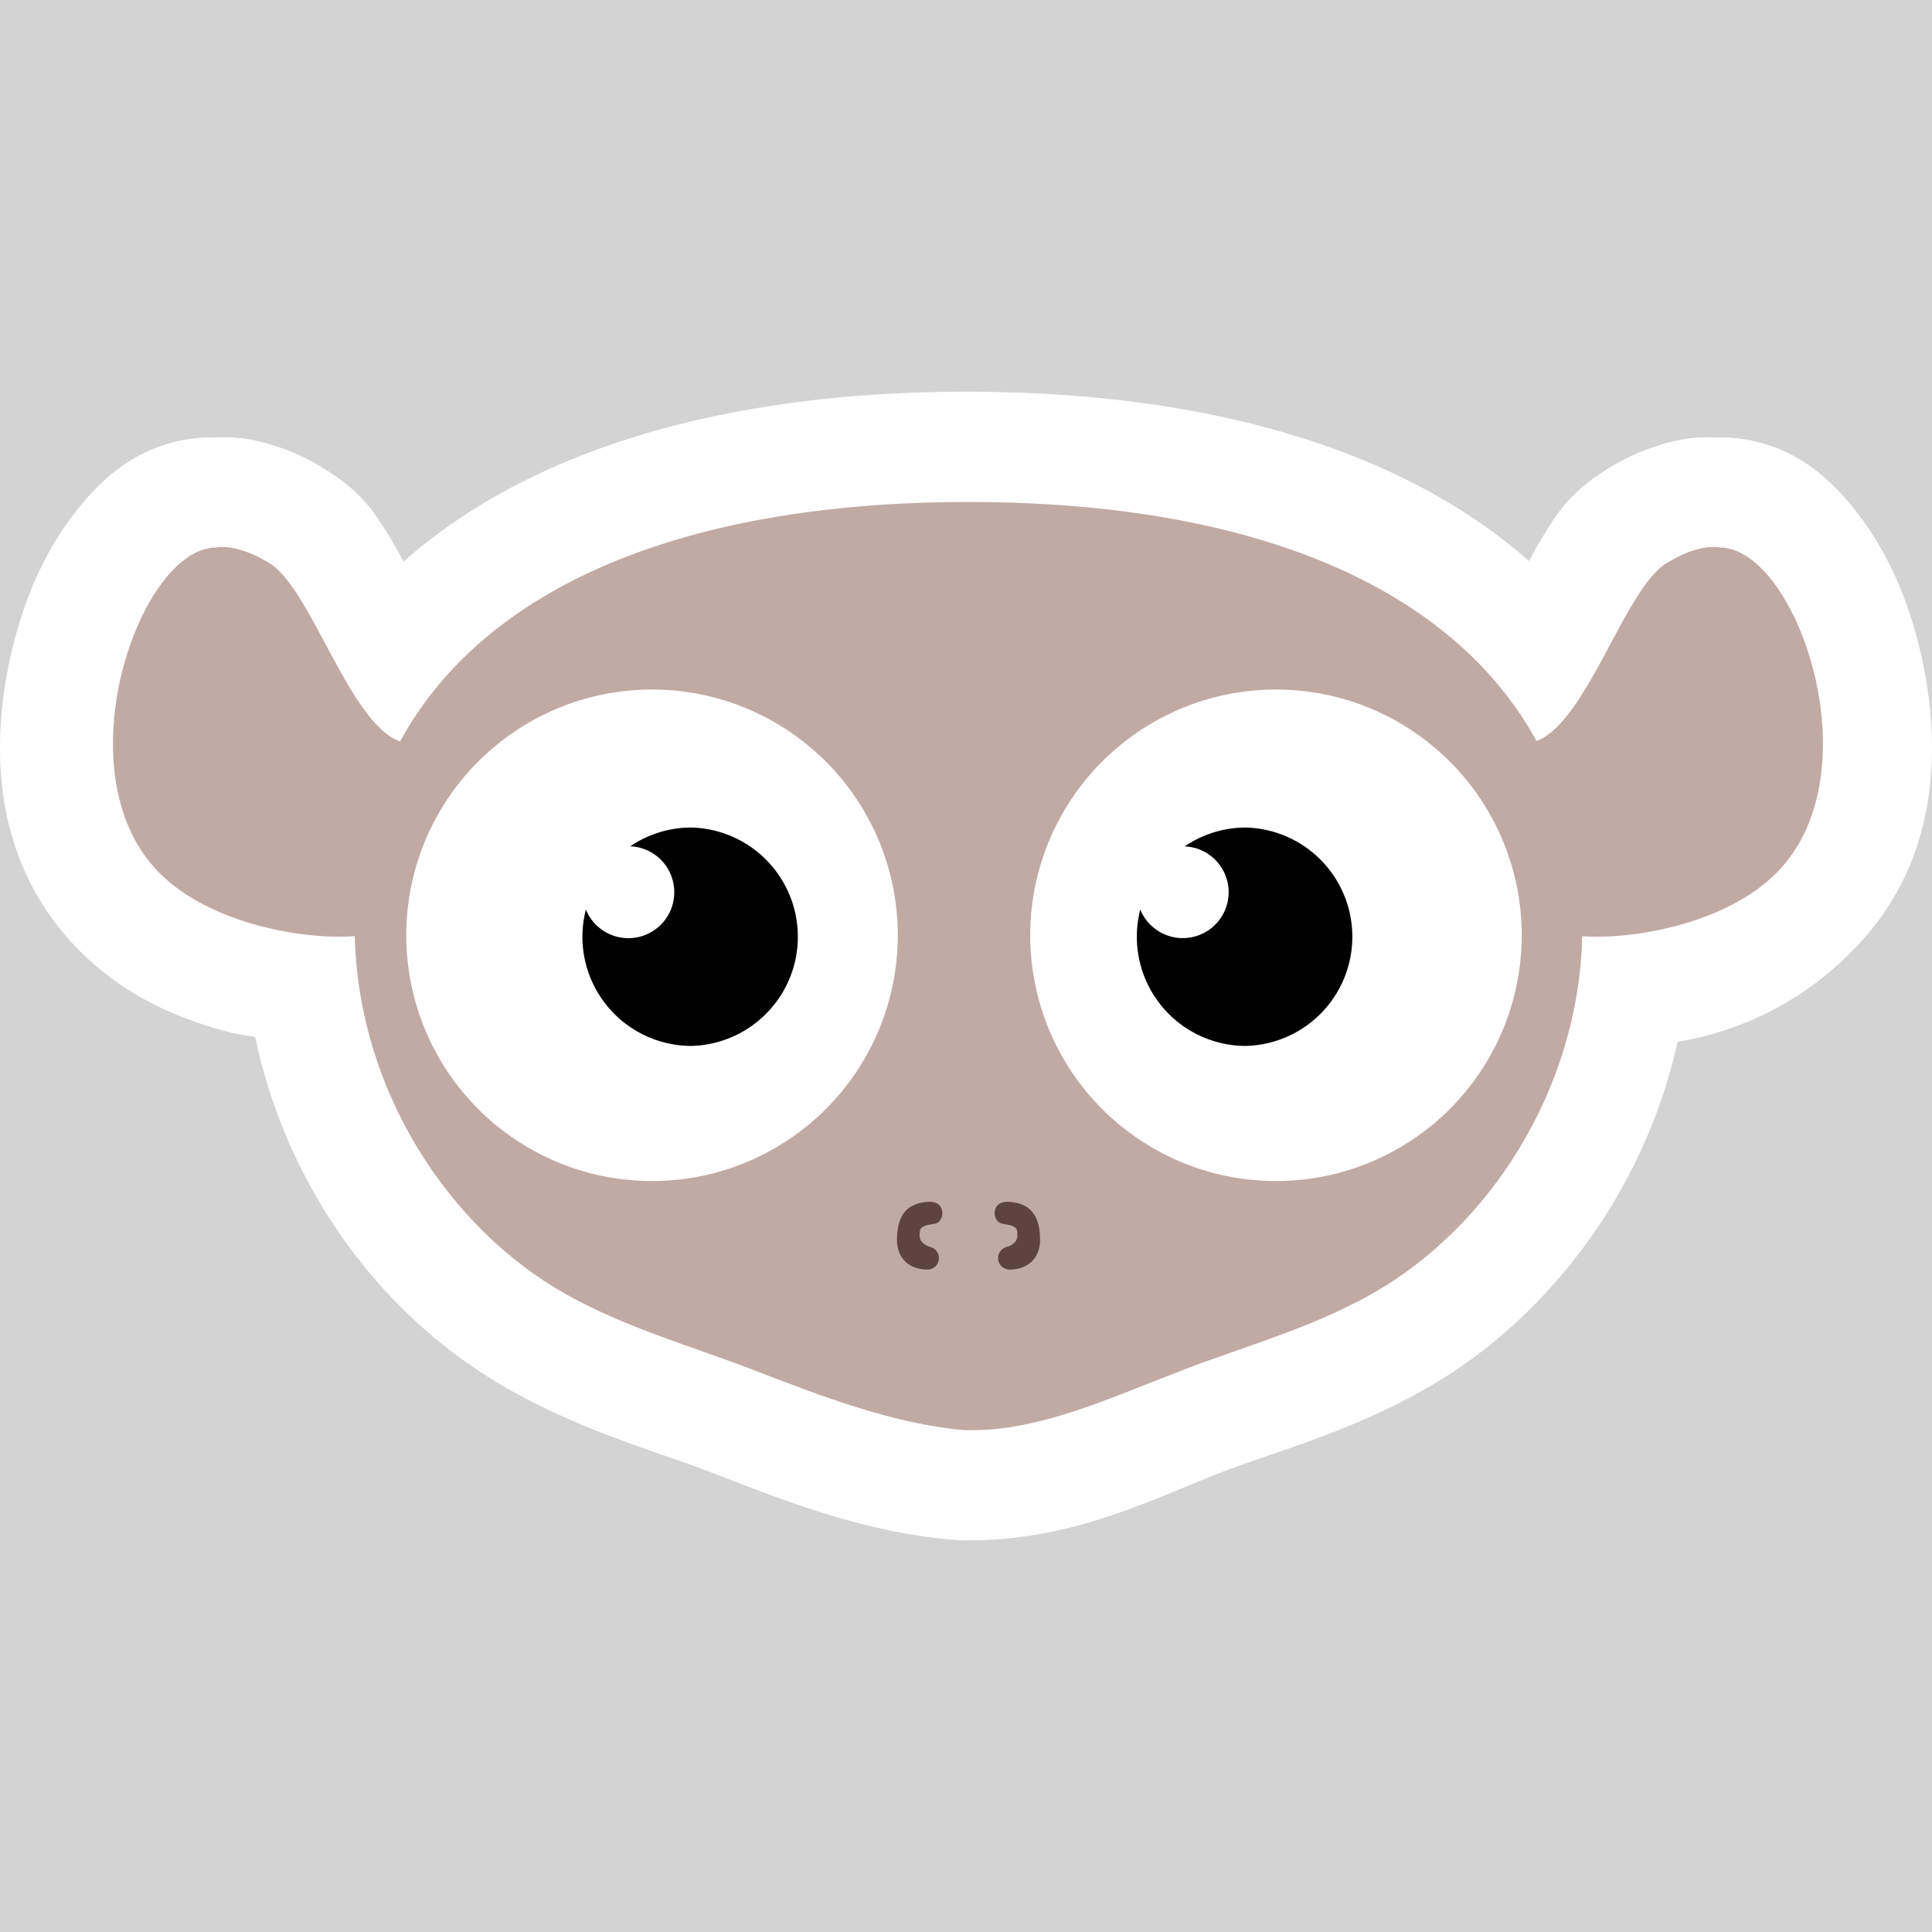 <?xml version="1.0" ?>
<svg xmlns="http://www.w3.org/2000/svg" fill="#000000" viewBox="0 0 24 24" >
	<style>
		.cls0 { fill: #c1a9a4; }
		.cls1 { fill: #FFF; }
		.cls2 { fill: #000; }
		.cls3 { fill: #5d443f; }
	</style>
	<rect name="schelin" fill="lightgrey" width="100%" height="100%" />
	<path d="M 12.008,4.866 C 9.094,4.866 6.631,5.545 5.013,6.976 C 4.963,6.888 4.928,6.813 4.872,6.723 C 4.702,6.45 4.544,6.14 4.044,5.833 A 2.699,2.699 0.0 0,0 3.03,5.446 A 2.14,2.14 0.0 0,0 2.56,5.445 L 2.659,5.432 C 1.749,5.432 1.217,5.978 0.871,6.448 C 0.527,6.918 0.305,7.447 0.161,8.025 C -0.124,9.18 -0.128,10.676 0.971,11.792 C 1.546,12.38 2.222,12.655 2.834,12.819 C 2.952,12.851 3.057,12.859 3.17,12.882 C 3.569,14.774 4.75,16.374 6.328,17.263 L 6.328,17.264 L 6.33,17.264 C 7.259,17.786 8.14,18.025 8.802,18.278 C 9.726,18.635 10.702,19.029 11.838,19.128 L 11.898,19.134 L 12.048,19.134 C 13.354,19.134 14.344,18.607 15.2,18.279 C 15.855,18.029 16.74,17.797 17.677,17.271 A 6.156,6.156 0.0 0,0 18.873,16.391 A 6.759,6.759 0.0 0,0 20.84,12.941 A 3.913,3.913 0.0 0,0 23.03,11.791 C 24.128,10.676 24.124,9.18 23.839,8.025 C 23.695,7.447 23.473,6.919 23.129,6.448 C 22.784,5.978 22.25,5.432 21.341,5.432 L 21.441,5.445 A 2.14,2.14 0.0 0,0 20.969,5.447 A 2.695,2.695 0.0 0,0 19.959,5.832 C 19.46,6.139 19.301,6.448 19.132,6.72 C 19.077,6.809 19.042,6.883 18.993,6.969 C 17.376,5.543 14.917,4.866 12.008,4.866 L 12.008,4.866" class="cls1" />
	<path d="M 12.031,6.236 C 15.588,6.236 18.044,7.301 19.088,9.206 C 19.718,8.963 20.181,7.316 20.7,6.997 C 21.12,6.737 21.365,6.802 21.365,6.802 C 22.315,6.802 23.295,9.599 22.077,10.834 C 21.433,11.491 20.247,11.676 19.655,11.629 C 19.61,13.535 18.5,15.255 17.031,16.079 C 16.283,16.499 15.479,16.719 14.735,17.003 C 13.814,17.355 12.949,17.766 12.073,17.766 L 11.981,17.766 C 11.109,17.69 10.241,17.359 9.319,17.003 C 8.575,16.718 7.771,16.493 7.023,16.073 C 5.563,15.249 4.452,13.533 4.407,11.628 C 3.82,11.678 2.619,11.496 1.971,10.834 C 0.754,9.599 1.733,6.802 2.683,6.802 C 2.683,6.802 2.929,6.738 3.349,6.997 C 3.87,7.318 4.336,8.981 4.969,9.211 C 6.013,7.3 8.47,6.236 12.032,6.236 L 12.031,6.236" class="cls0" />
	<path d="M 8.155,8.566 A 3.053,3.053 0.0 1,0 8.155,14.671 A 3.053,3.053 0.0 0,0 8.155,8.566 M 15.906,8.566 A 3.053,3.053 0.0 1,0 15.906,14.671 A 3.053,3.053 0.0 0,0 15.906,8.566" class="cls1" />
	<path d="M 8.591,10.28 A 1.357,1.357 0.0 0,1 8.591,12.993 A 1.356,1.356 0.0 0,1 7.278,11.299 A 0.57,0.57 0.0 0,0 8.376,11.083 A 0.57,0.57 0.0 0,0 7.829,10.513 A 1.35,1.35 0.0 0,1 8.591,10.28 M 15.479,10.28 A 1.357,1.357 0.0 0,1 15.479,12.993 A 1.356,1.356 0.0 0,1 14.165,11.299 A 0.57,0.57 0.0 1,0 14.717,10.514 A 1.35,1.35 0.0 0,1 15.479,10.28" class="cls2" />
	<path d="M 11.52,14.93 C 11.281,14.95 11.143,15.076 11.143,15.406 C 11.143,15.616 11.281,15.771 11.521,15.771 A 0.143,0.143 0.0 0,0 11.554,15.489 C 11.532,15.484 11.424,15.445 11.424,15.353 C 11.424,15.26 11.424,15.228 11.607,15.203 C 11.685,15.191 11.723,15.098 11.699,15.023 C 11.675,14.948 11.605,14.923 11.519,14.93 L 11.52,14.93 M 12.543,14.93 C 12.458,14.924 12.387,14.948 12.363,15.023 C 12.339,15.098 12.378,15.191 12.456,15.203 C 12.638,15.228 12.638,15.26 12.638,15.353 C 12.638,15.445 12.531,15.484 12.508,15.489 A 0.143,0.143 0.0 0,0 12.541,15.771 C 12.781,15.771 12.92,15.616 12.92,15.406 C 12.92,15.076 12.781,14.95 12.543,14.93 L 12.543,14.93" class="cls3"/>
</svg>